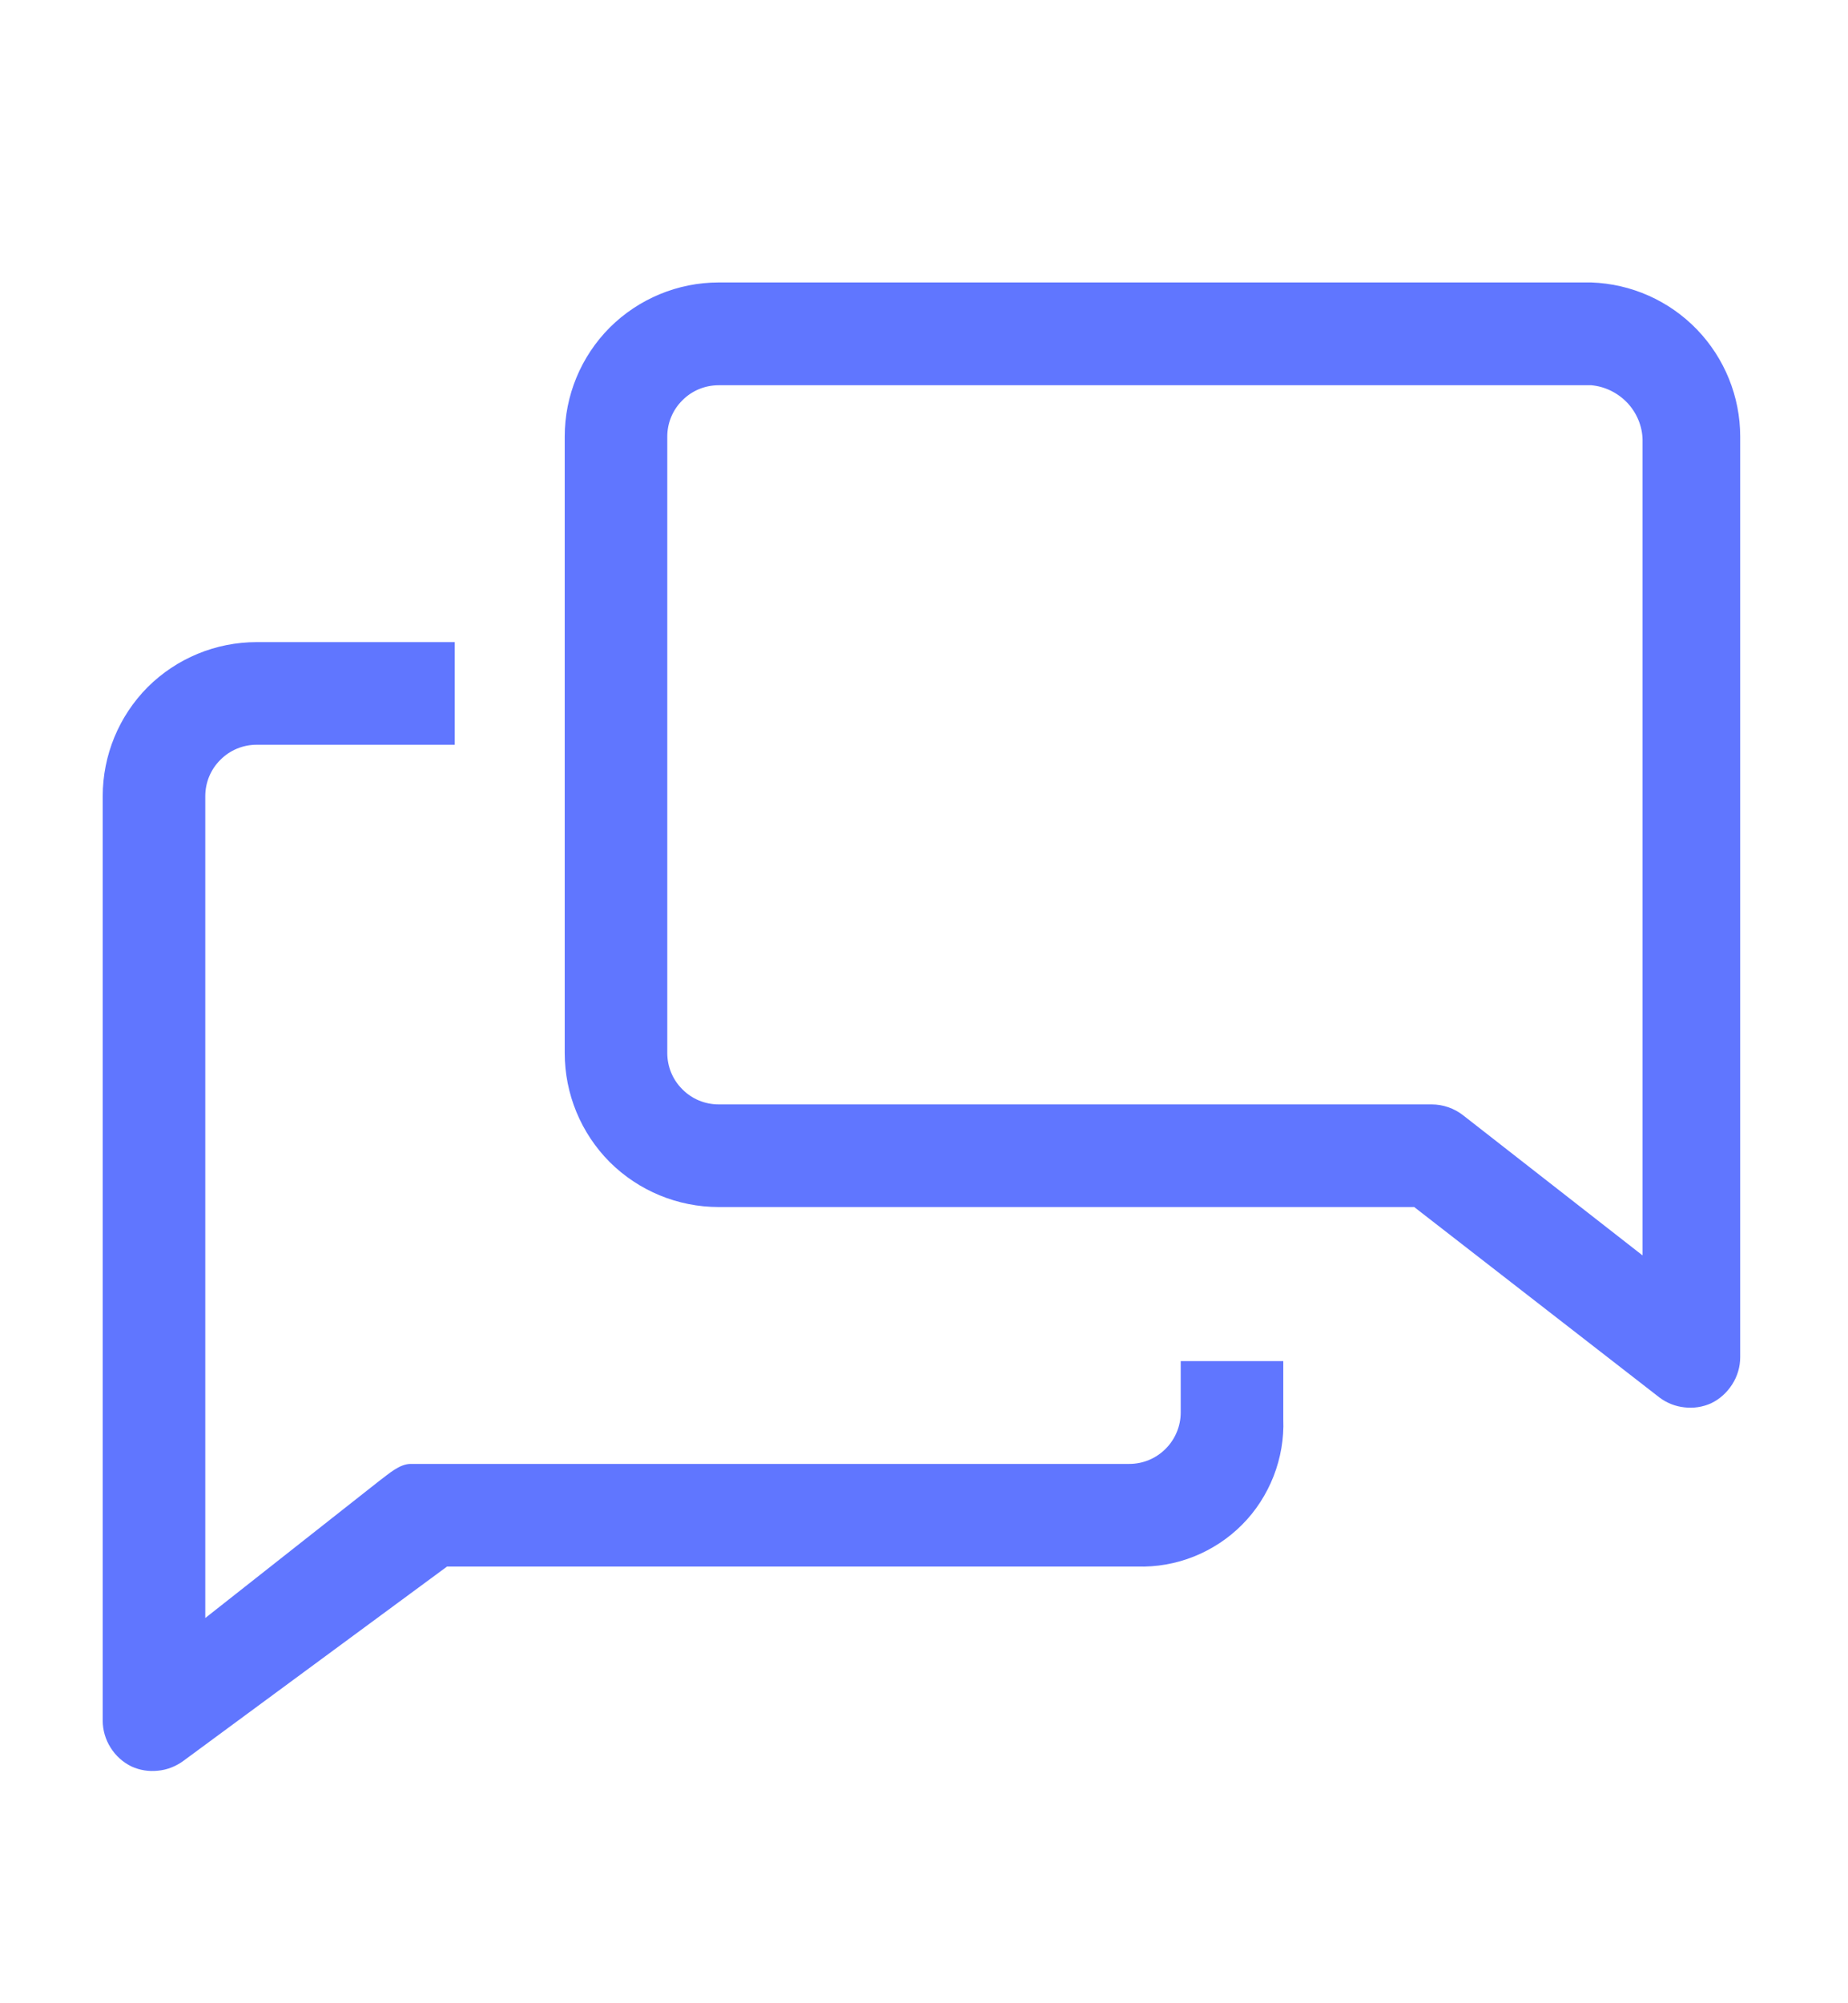 <svg width="12" height="13" viewBox="0 0 12 13" fill="none" xmlns="http://www.w3.org/2000/svg">
<g clip-path="url(#clip0_269_215)">
<path d="M7.667 9.166C7.667 9.255 7.631 9.34 7.569 9.402C7.506 9.465 7.422 9.5 7.333 9.5H2.667C2.593 9.5 2.523 9.566 2.463 9.61L1.333 10.5V5.167C1.333 5.078 1.368 4.993 1.431 4.931C1.493 4.868 1.578 4.833 1.667 4.833H2.953V4.167H1.667C1.401 4.167 1.147 4.272 0.959 4.459C0.772 4.647 0.667 4.901 0.667 5.167V11.166C0.667 11.228 0.685 11.289 0.718 11.341C0.751 11.394 0.798 11.436 0.853 11.463C0.907 11.488 0.966 11.497 1.024 11.491C1.083 11.486 1.139 11.464 1.187 11.43L2.903 10.166H7.383C7.51 10.17 7.635 10.148 7.753 10.101C7.87 10.054 7.977 9.984 8.066 9.894C8.155 9.805 8.224 9.697 8.27 9.58C8.316 9.462 8.338 9.336 8.333 9.21V8.833H7.667V9.166Z" fill="#6076FF"/>
<path d="M10.333 1.833H4.667C4.401 1.833 4.147 1.939 3.959 2.126C3.772 2.314 3.667 2.568 3.667 2.833V6.833C3.667 7.099 3.772 7.353 3.959 7.541C4.147 7.728 4.401 7.833 4.667 7.833H9.183L10.777 9.07C10.824 9.105 10.88 9.127 10.938 9.133C10.997 9.14 11.056 9.131 11.11 9.107C11.167 9.08 11.214 9.037 11.248 8.984C11.282 8.931 11.3 8.87 11.3 8.807V2.833C11.3 2.574 11.199 2.325 11.019 2.138C10.838 1.951 10.593 1.842 10.333 1.833ZM10.666 8.147L9.5 7.237C9.442 7.192 9.37 7.167 9.296 7.167H4.667C4.578 7.167 4.493 7.132 4.431 7.069C4.368 7.007 4.333 6.922 4.333 6.833V2.833C4.333 2.745 4.368 2.66 4.431 2.598C4.493 2.535 4.578 2.5 4.667 2.5H10.333C10.422 2.508 10.505 2.549 10.567 2.614C10.628 2.679 10.664 2.764 10.666 2.853V8.147Z" fill="#6076FF"/>
</g>
<defs>
<clipPath id="clip0_269_215">
<rect width="12" height="12" fill="white" transform="translate(0 0.5)"/>
</clipPath>
</defs>
</svg>
